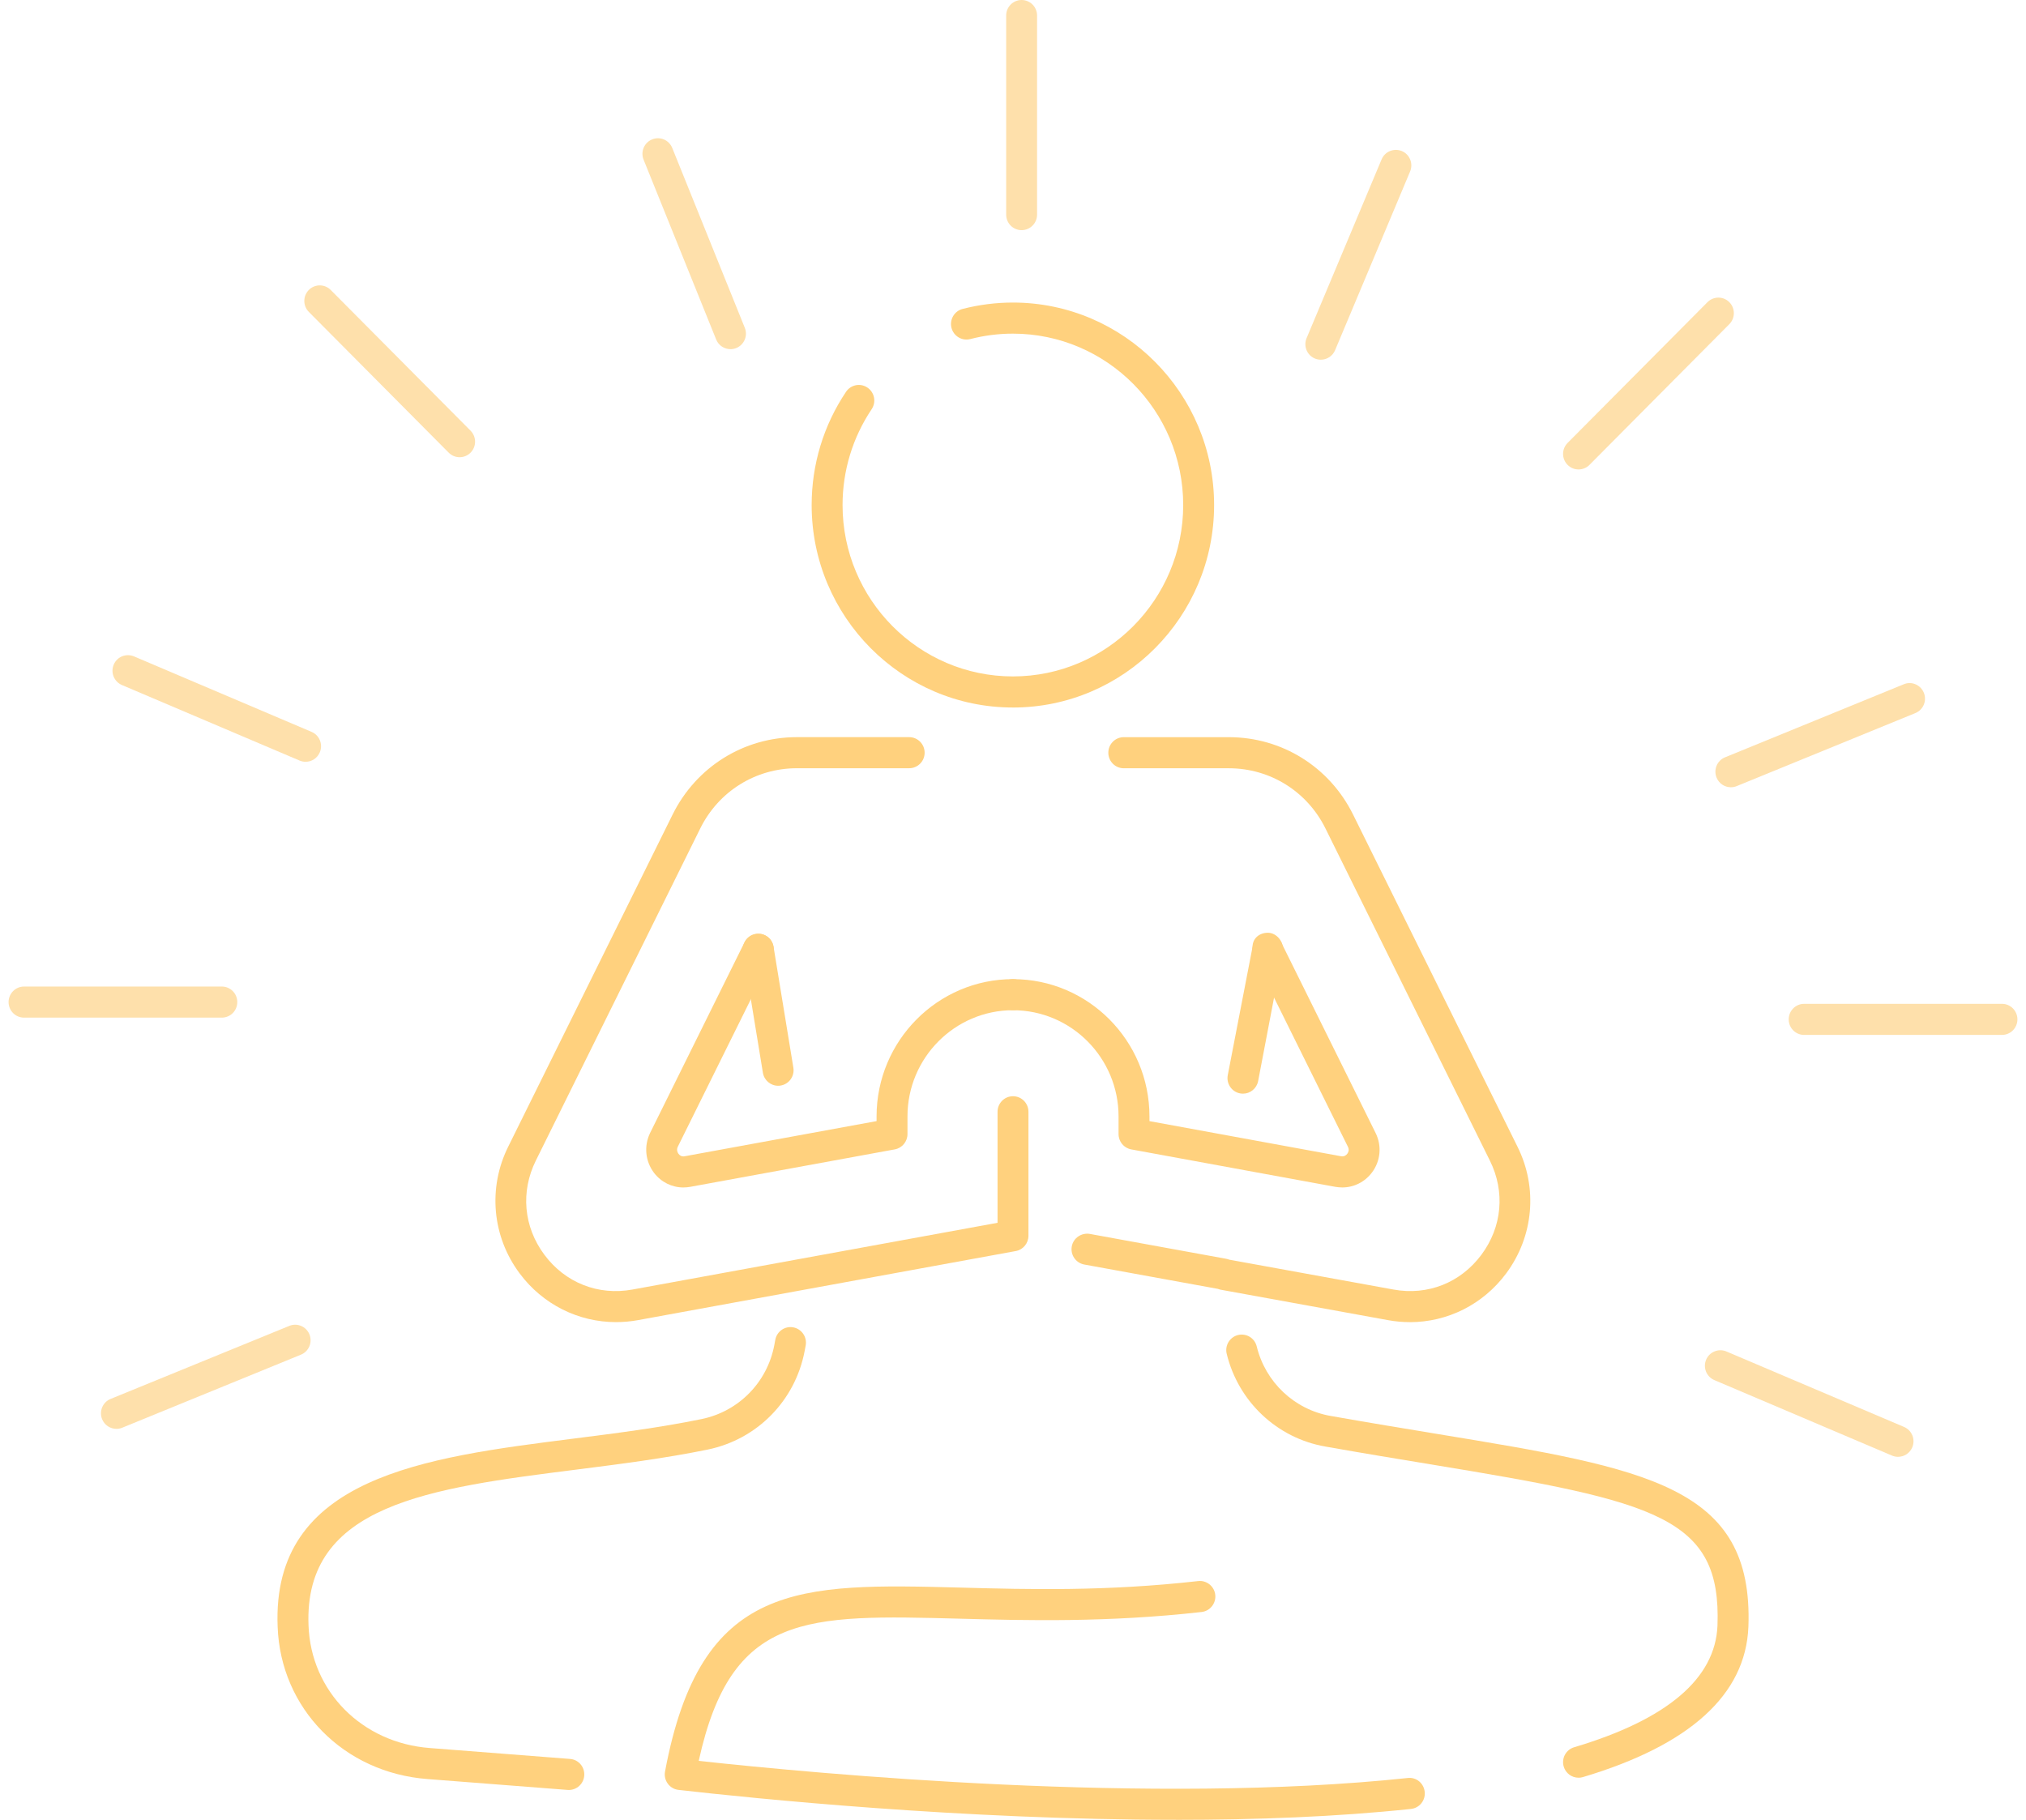 <svg width="118" height="106" viewBox="0 0 118 106" fill="none" xmlns="http://www.w3.org/2000/svg">
<g clip-path="url(#clip0_98_627)">
<path d="M33.13 104.263C33.107 104.263 33.083 104.263 33.059 104.259L24.894 103.626C20.017 103.255 16.347 99.526 16.171 94.762C15.81 86.026 24.723 84.897 33.342 83.804C35.843 83.487 38.43 83.159 40.861 82.658C43.022 82.214 44.685 80.523 45.097 78.354L45.156 78.037C45.248 77.547 45.721 77.222 46.208 77.317C46.697 77.411 47.017 77.885 46.925 78.376L46.865 78.693C46.316 81.587 44.101 83.84 41.222 84.434C38.724 84.946 36.102 85.28 33.568 85.601C25.04 86.682 17.677 87.617 17.97 94.69C18.112 98.522 21.082 101.519 25.033 101.819L33.2 102.454C33.696 102.491 34.066 102.926 34.028 103.425C33.992 103.901 33.597 104.262 33.131 104.262L33.13 104.263Z" fill="#FFD17E"/>
<path d="M45.319 63.243C44.887 63.243 44.505 62.928 44.433 62.484L43.279 55.443C43.198 54.949 43.529 54.483 44.02 54.402C44.516 54.315 44.974 54.654 45.054 55.148L46.208 62.19C46.289 62.684 45.958 63.149 45.468 63.231C45.417 63.24 45.369 63.243 45.32 63.243H45.319Z" fill="#FFD17E"/>
<path d="M72.394 63.703C72.337 63.703 72.278 63.698 72.221 63.687C71.734 63.592 71.414 63.116 71.509 62.624L72.951 55.159C72.951 54.66 73.346 54.331 73.843 54.331C74.341 54.331 74.734 54.814 74.734 55.315V55.333L73.277 62.972C73.193 63.404 72.817 63.704 72.395 63.704L72.394 63.703Z" fill="#FFD17E"/>
<path d="M68.483 106C56.071 106 43.882 104.755 39.517 104.257C39.268 104.229 39.042 104.098 38.894 103.895C38.745 103.693 38.687 103.437 38.733 103.191C40.806 92.073 46.519 92.229 55.987 92.475C59.941 92.582 64.424 92.698 69.785 92.094C70.269 92.037 70.726 92.395 70.78 92.894C70.835 93.391 70.479 93.839 69.985 93.895C64.501 94.513 59.757 94.389 55.94 94.286C46.898 94.047 42.592 93.929 40.696 102.567C47.687 103.33 67.113 105.145 81.989 103.565C82.492 103.504 82.926 103.872 82.979 104.371C83.032 104.87 82.673 105.315 82.179 105.367C77.853 105.827 73.151 106.002 68.482 106.002L68.483 106Z" fill="#FFD17E"/>
<path d="M91.938 103.548C91.549 103.548 91.191 103.294 91.075 102.899C90.934 102.42 91.205 101.915 91.683 101.774C97.096 100.161 99.904 97.776 100.031 94.691C100.266 88.367 96.506 87.465 83.426 85.312C81.514 84.997 79.433 84.656 77.178 84.256C74.372 83.761 72.124 81.641 71.447 78.857C71.328 78.371 71.625 77.881 72.107 77.762C72.598 77.645 73.077 77.942 73.195 78.426C73.704 80.514 75.389 82.103 77.492 82.474C79.738 82.871 81.813 83.212 83.718 83.526C95.981 85.544 102.137 86.557 101.832 94.763C101.669 98.711 98.426 101.653 92.194 103.512C92.11 103.537 92.024 103.549 91.939 103.549L91.938 103.548Z" fill="#FFD17E"/>
<path d="M58.993 41.211C52.529 41.211 47.273 35.919 47.273 29.417C47.273 27.056 47.965 24.775 49.275 22.823C49.554 22.407 50.112 22.295 50.525 22.579C50.937 22.859 51.045 23.421 50.768 23.835C49.66 25.489 49.073 27.419 49.073 29.418C49.073 34.923 53.524 39.4 58.994 39.4C64.464 39.4 68.913 34.923 68.913 29.418C68.913 23.913 64.464 19.434 58.994 19.434C58.157 19.434 57.324 19.54 56.513 19.75C56.032 19.875 55.542 19.581 55.417 19.096C55.294 18.612 55.585 18.118 56.066 17.994C57.022 17.749 58.007 17.623 58.994 17.623C65.456 17.623 70.713 22.914 70.713 29.418C70.713 35.922 65.455 41.212 58.994 41.212L58.993 41.211Z" fill="#FFD17E"/>
<path d="M39.804 69.168C39.139 69.168 38.505 68.858 38.091 68.314C37.585 67.647 37.496 66.762 37.858 66.003L43.36 54.892C43.582 54.444 44.121 54.26 44.568 54.485C45.013 54.708 45.193 55.251 44.972 55.699L39.475 66.799C39.383 66.994 39.475 67.153 39.52 67.211C39.582 67.293 39.696 67.386 39.88 67.349L51.054 65.302V65.029C51.054 60.62 54.619 57.032 59.001 57.032C59.499 57.032 59.901 57.437 59.901 57.938C59.901 58.439 59.499 58.843 59.001 58.843C55.612 58.843 52.854 61.619 52.854 65.029V66.058C52.854 66.496 52.543 66.871 52.115 66.949L40.206 69.13C40.073 69.154 39.938 69.167 39.806 69.167L39.804 69.168Z" fill="#FFD17E"/>
<path d="M35.883 77.011C33.688 77.011 31.613 75.983 30.263 74.17C28.661 72.019 28.407 69.19 29.601 66.788L39.174 47.447C40.551 44.666 43.325 42.937 46.413 42.937H52.953C53.45 42.937 53.853 43.342 53.853 43.843C53.853 44.344 53.45 44.748 52.953 44.748H46.413C44.012 44.748 41.856 46.091 40.786 48.253L31.212 67.596C30.311 69.41 30.495 71.46 31.704 73.084C32.92 74.719 34.84 75.478 36.836 75.113L58.1 71.225V64.759C58.1 64.258 58.502 63.853 59 63.853C59.498 63.853 59.9 64.258 59.9 64.759V71.98C59.9 72.418 59.589 72.794 59.161 72.871L37.157 76.895C36.731 76.973 36.306 77.01 35.884 77.01L35.883 77.011Z" fill="#FFD17E"/>
<path d="M82.114 77.011C81.693 77.011 81.269 76.974 80.845 76.896L71.103 75.124C71.044 75.113 70.987 75.096 70.933 75.074L63.15 73.656C62.659 73.565 62.336 73.095 62.423 72.603C62.513 72.108 62.988 71.793 63.469 71.872L71.423 73.323C71.483 73.334 71.54 73.351 71.594 73.373L81.165 75.114C83.151 75.475 85.064 74.721 86.279 73.09C87.49 71.465 87.675 69.413 86.773 67.6L77.198 48.254C76.127 46.093 73.972 44.75 71.571 44.75H65.452C64.954 44.75 64.552 44.345 64.552 43.844C64.552 43.344 64.954 42.939 65.452 42.939H71.571C74.66 42.939 77.434 44.667 78.808 47.448L88.383 66.792C89.578 69.194 89.323 72.024 87.721 74.177C86.372 75.989 84.302 77.013 82.115 77.013L82.114 77.011Z" fill="#FFD17E"/>
<path d="M78.172 69.166C78.04 69.166 77.909 69.153 77.775 69.131L65.887 66.95C65.458 66.872 65.148 66.497 65.148 66.058V65.03C65.148 61.62 62.39 58.844 59.001 58.844C58.503 58.844 58.101 58.44 58.101 57.939C58.101 57.438 58.503 57.033 59.001 57.033C63.383 57.033 66.948 60.62 66.948 65.03V65.303L78.1 67.348C78.3 67.387 78.419 67.274 78.472 67.201C78.525 67.131 78.601 66.986 78.509 66.802L73.03 55.737C72.967 55.611 72.935 55.473 72.935 55.334C72.935 54.833 73.338 54.419 73.835 54.419C74.23 54.419 74.565 54.668 74.686 55.022L80.119 65.993C80.49 66.74 80.411 67.621 79.912 68.289C79.494 68.85 78.852 69.167 78.173 69.167L78.172 69.166Z" fill="#FFD17E"/>
<path d="M59.502 13.406C59.004 13.406 58.602 13.001 58.602 12.5V0.906C58.602 0.405 59.004 0 59.502 0C59.999 0 60.402 0.405 60.402 0.906V12.5C60.402 13.001 59.999 13.406 59.502 13.406Z" fill="#FEE0AB"/>
<path d="M91.938 27.345C91.708 27.345 91.478 27.256 91.302 27.079C90.95 26.725 90.95 26.153 91.302 25.799L99.448 17.601C99.8 17.247 100.369 17.247 100.721 17.601C101.072 17.955 101.072 18.528 100.721 18.882L92.575 27.079C92.399 27.256 92.169 27.345 91.938 27.345Z" fill="#FEE0AB"/>
<path d="M116.6 60.282H105.079C104.581 60.282 104.179 59.877 104.179 59.377C104.179 58.876 104.581 58.471 105.079 58.471H116.6C117.097 58.471 117.5 58.876 117.5 59.377C117.5 59.877 117.097 60.282 116.6 60.282Z" fill="#FEE0AB"/>
<path d="M12.92 59.275H1.4C0.902 59.275 0.5 58.87 0.5 58.37C0.5 57.869 0.902 57.464 1.4 57.464H12.92C13.418 57.464 13.82 57.869 13.82 58.37C13.82 58.87 13.418 59.275 12.92 59.275Z" fill="#FEE0AB"/>
<path d="M26.77 26.632C26.539 26.632 26.309 26.543 26.134 26.367L17.988 18.169C17.636 17.815 17.636 17.242 17.988 16.888C18.34 16.534 18.908 16.534 19.26 16.888L27.406 25.086C27.758 25.44 27.758 26.013 27.406 26.367C27.231 26.543 27 26.632 26.77 26.632Z" fill="#FEE0AB"/>
<path d="M76.929 20.952C76.811 20.952 76.694 20.93 76.579 20.882C76.12 20.687 75.906 20.154 76.1 19.694L80.469 9.282C80.664 8.818 81.195 8.612 81.649 8.799C82.108 8.994 82.322 9.527 82.129 9.987L77.759 20.399C77.613 20.746 77.279 20.952 76.929 20.952Z" fill="#FEE0AB"/>
<path d="M100.811 45.856C100.456 45.856 100.118 45.644 99.977 45.292C99.789 44.828 100.01 44.299 100.471 44.112L110.878 39.858C111.337 39.663 111.864 39.891 112.051 40.355C112.239 40.819 112.017 41.347 111.557 41.535L101.151 45.789C101.04 45.835 100.924 45.856 100.811 45.856H100.811Z" fill="#FEE0AB"/>
<path d="M110.547 84.857C110.429 84.857 110.311 84.834 110.197 84.786L99.849 80.388C99.39 80.193 99.176 79.661 99.369 79.202C99.564 78.738 100.097 78.529 100.549 78.719L110.897 83.116C111.356 83.311 111.57 83.843 111.377 84.303C111.231 84.65 110.897 84.857 110.547 84.857Z" fill="#FEE0AB"/>
<path d="M6.782 83.228C6.427 83.228 6.09 83.016 5.947 82.664C5.76 82.2 5.982 81.671 6.443 81.484L16.85 77.23C17.306 77.04 17.835 77.261 18.023 77.727C18.21 78.191 17.987 78.72 17.527 78.907L7.12 83.161C7.009 83.208 6.895 83.228 6.782 83.228Z" fill="#FEE0AB"/>
<path d="M17.8 44.372C17.683 44.372 17.564 44.349 17.449 44.301L7.102 39.902C6.644 39.707 6.429 39.175 6.623 38.715C6.816 38.253 7.341 38.042 7.802 38.232L18.149 42.631C18.607 42.826 18.822 43.358 18.628 43.818C18.483 44.165 18.15 44.372 17.799 44.372H17.8Z" fill="#FEE0AB"/>
<path d="M42.545 20.338C42.19 20.338 41.853 20.126 41.711 19.774L37.484 9.3C37.297 8.836 37.52 8.307 37.98 8.12C38.438 7.929 38.965 8.153 39.153 8.617L43.379 19.092C43.567 19.556 43.344 20.085 42.883 20.272C42.773 20.318 42.658 20.339 42.545 20.339V20.338Z" fill="#FEE0AB"/>
</g>
<defs>
<clipPath id="clip0_98_627">
<rect width="117" height="106" fill="white" transform="translate(0.5)"/>
</clipPath>
</defs>
</svg>
